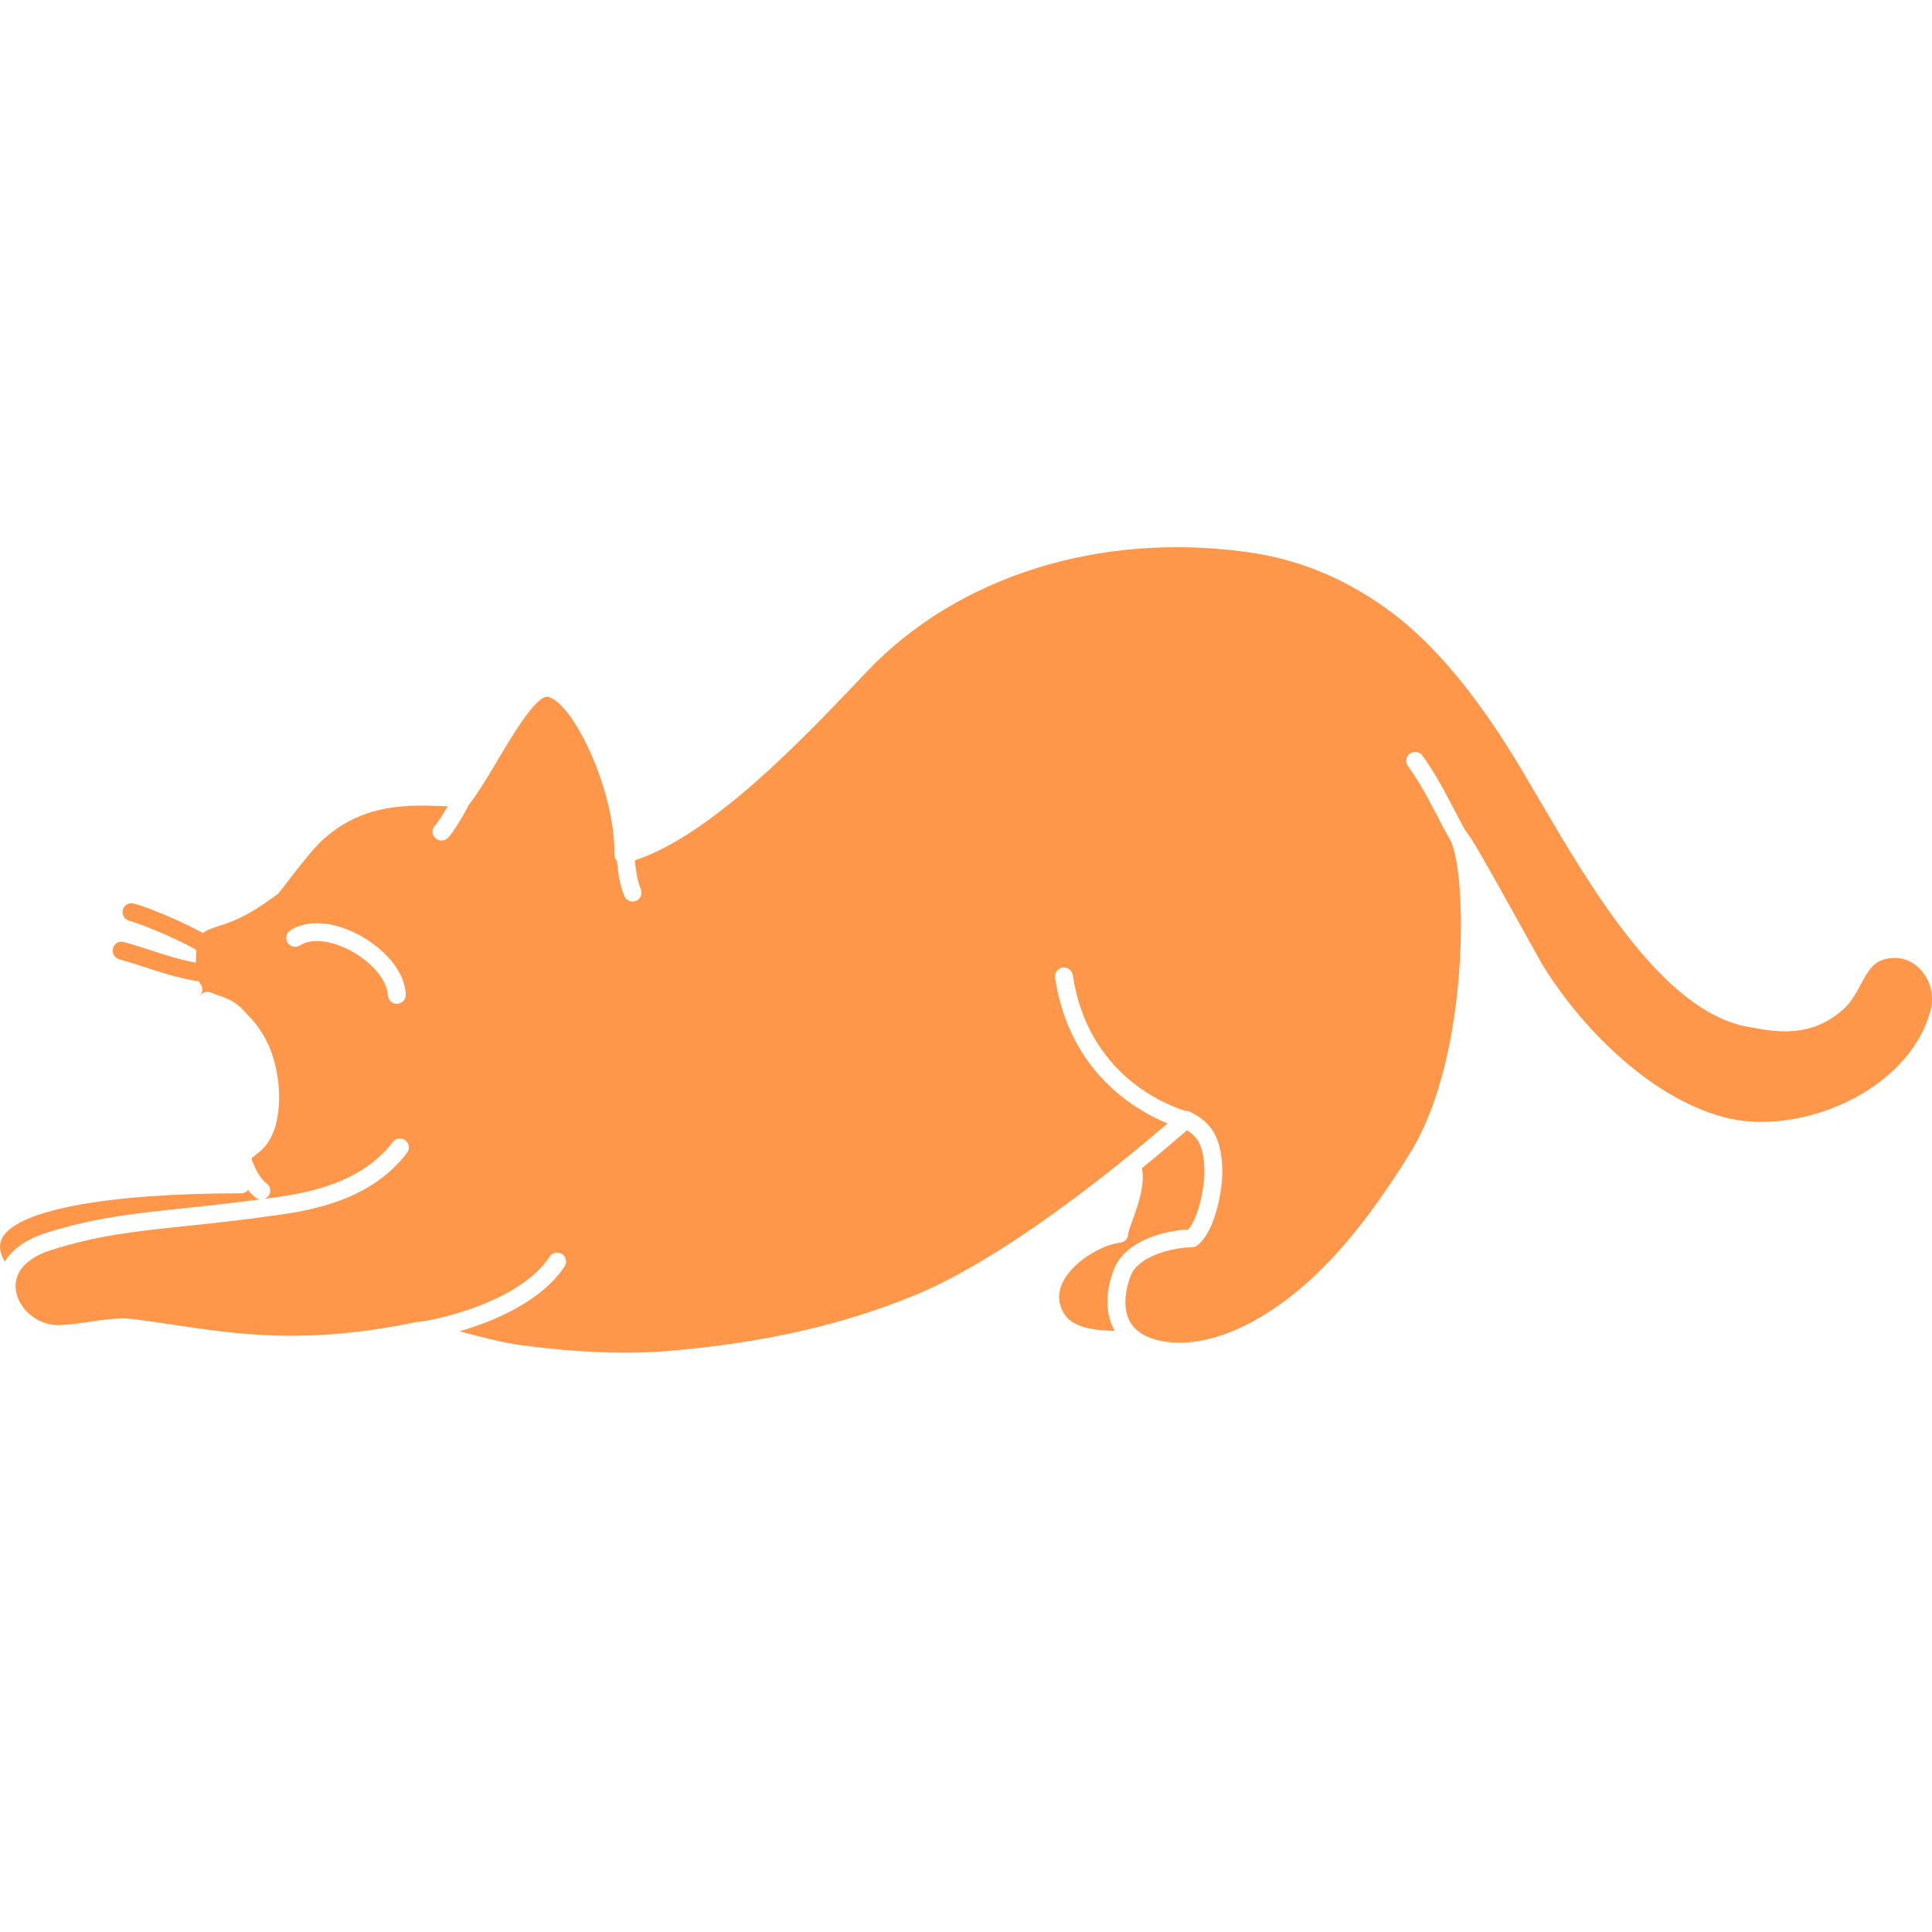 <?xml version="1.0" standalone="no"?>
<!DOCTYPE svg PUBLIC "-//W3C//DTD SVG 1.1//EN" "http://www.w3.org/Graphics/SVG/1.1/DTD/svg11.dtd">
<!--Generator: Xara Designer (www.xara.com), SVG filter version: 6.0.0.4-->
<svg stroke-width="0.501" stroke-linejoin="bevel" fill-rule="evenodd" xmlns:xlink="http://www.w3.org/1999/xlink" xmlns="http://www.w3.org/2000/svg" version="1.1" overflow="visible" width="75pt" height="75pt" viewBox="0 0 75 75">
 <defs>
	</defs>
 <g id="Document" fill="none" stroke="black" font-family="Times New Roman" font-size="16" transform="scale(1 -1)">
  <g id="Spread" transform="translate(0 -75)">
   <g id="Layer 1">
    <path d="M 20.179,22.787 C 19.53,22.873 18.621,23.112 17.844,23.32 C 19.23,23.723 21.042,24.509 21.918,25.838 C 22.023,25.998 21.98,26.213 21.819,26.319 C 21.659,26.425 21.443,26.38 21.339,26.22 C 20.194,24.483 17.071,23.784 16.274,23.687 C 16.237,23.688 16.202,23.686 16.172,23.68 C 11.916,22.796 9.278,23.191 6.727,23.574 C 6.178,23.656 5.641,23.736 5.102,23.801 C 4.643,23.858 4.017,23.767 3.412,23.679 C 2.917,23.608 2.406,23.535 2.105,23.566 C 1.637,23.612 1.201,23.857 0.91,24.236 C 0.67,24.549 0.563,24.921 0.618,25.256 C 0.705,25.789 1.195,26.222 1.995,26.476 C 3.797,27.047 5.233,27.198 7.219,27.406 C 8.251,27.514 9.419,27.637 10.849,27.842 C 12.47,28.07 14.498,28.55 15.8,30.245 C 15.917,30.398 15.888,30.615 15.736,30.732 C 15.583,30.849 15.367,30.82 15.25,30.668 C 14.1,29.172 12.243,28.738 10.752,28.528 C 10.576,28.504 10.416,28.484 10.248,28.46 C 10.32,28.484 10.388,28.522 10.433,28.59 C 10.54,28.749 10.496,28.964 10.337,29.071 C 10.277,29.111 10.17,29.219 10.055,29.396 C 9.917,29.617 9.807,29.868 9.757,30.025 C 9.774,30.052 9.855,30.114 9.913,30.159 C 10.093,30.298 10.338,30.486 10.515,30.839 C 10.629,31.065 10.688,31.25 10.724,31.405 C 11.094,33.002 10.432,34.416 10.432,34.416 C 10.316,34.662 10.078,35.159 9.58,35.636 C 9.51,35.702 9.269,36.108 8.516,36.349 C 8.4,36.386 8.293,36.422 8.193,36.468 C 8.04,36.539 7.865,36.482 7.77,36.348 C 7.768,36.35 7.765,36.351 7.763,36.353 C 7.871,36.472 7.892,36.649 7.794,36.785 C 7.768,36.821 7.745,36.86 7.724,36.903 C 6.953,37.023 6.309,37.233 5.631,37.453 C 5.307,37.558 4.978,37.665 4.627,37.763 C 4.443,37.815 4.334,38.007 4.387,38.192 C 4.439,38.375 4.627,38.484 4.815,38.431 C 5.175,38.331 5.512,38.221 5.845,38.113 C 6.425,37.924 6.979,37.745 7.601,37.629 C 7.603,37.724 7.608,37.825 7.618,37.934 C 7.618,38.002 7.62,38.066 7.624,38.125 C 7.018,38.482 5.615,39.091 5.013,39.258 C 4.828,39.308 4.72,39.5 4.77,39.685 C 4.821,39.87 5.012,39.976 5.197,39.926 C 5.885,39.737 7.223,39.147 7.881,38.778 C 8.025,38.901 8.224,38.965 8.475,39.046 L 8.638,39.099 C 9.413,39.354 9.942,39.683 10.764,40.282 C 10.788,40.298 10.808,40.317 10.826,40.339 C 10.876,40.398 10.972,40.523 11.098,40.689 C 11.443,41.139 12.084,41.976 12.472,42.345 C 13.182,43.007 13.985,43.419 14.93,43.604 C 15.755,43.764 16.559,43.732 17.269,43.704 C 17.307,43.703 17.344,43.703 17.381,43.702 C 17.199,43.386 16.987,43.058 16.891,42.96 C 16.757,42.823 16.76,42.604 16.897,42.47 C 16.965,42.404 17.052,42.371 17.14,42.371 C 17.231,42.371 17.32,42.406 17.388,42.475 C 17.612,42.705 18.017,43.39 18.219,43.794 C 18.23,43.805 18.245,43.811 18.255,43.825 C 18.578,44.256 18.923,44.823 19.228,45.336 C 19.256,45.37 19.278,45.406 19.294,45.448 L 19.321,45.493 C 19.894,46.457 20.852,48.075 21.291,47.946 C 22.313,47.652 23.906,44.188 23.849,41.829 C 23.846,41.737 23.886,41.653 23.949,41.586 L 23.95,41.575 C 23.999,41.122 24.044,40.693 24.236,40.219 C 24.29,40.085 24.419,40.002 24.557,40.002 C 24.601,40.002 24.644,40.01 24.687,40.028 C 24.865,40.1 24.95,40.302 24.878,40.48 C 24.729,40.848 24.688,41.201 24.645,41.602 C 27.618,42.573 31.209,46.354 33.384,48.647 L 33.66,48.938 C 37.193,52.651 42.739,54.378 48.488,53.558 C 50.396,53.285 52.125,52.58 53.779,51.407 C 55.395,50.259 56.949,48.49 58.532,45.997 C 58.886,45.442 59.29,44.749 59.72,44.016 C 61.768,40.516 64.575,35.722 67.854,35.14 L 68,35.114 C 68.917,34.944 70.303,34.687 71.558,35.821 C 71.873,36.104 72.059,36.454 72.24,36.792 C 72.526,37.327 72.725,37.66 73.203,37.773 C 73.695,37.891 74.179,37.75 74.533,37.384 C 74.944,36.96 75.099,36.334 74.938,35.75 C 74.071,32.608 69.812,30.86 66.931,31.629 C 63.913,32.433 61.258,35.302 59.901,37.515 C 59.8,37.68 59.467,38.28 59.083,38.974 C 57.564,41.718 57.107,42.499 56.896,42.741 C 56.721,43.054 56.562,43.356 56.408,43.652 C 56.051,44.335 55.714,44.979 55.219,45.668 C 55.108,45.824 54.891,45.861 54.735,45.749 C 54.579,45.637 54.544,45.42 54.656,45.265 C 55.121,44.614 55.448,43.991 55.792,43.33 C 55.955,43.02 56.121,42.704 56.306,42.374 L 56.306,42.374 C 56.958,41.154 57.072,34.03 54.762,30.278 C 53.415,28.089 52.124,26.452 50.818,25.273 C 48.709,23.369 46.46,22.524 44.813,23.011 C 44.59,23.079 44.404,23.166 44.256,23.27 C 43.362,23.887 43.755,25.123 43.897,25.486 C 44.187,26.225 45.483,26.575 46.268,26.58 C 46.347,26.58 46.423,26.607 46.484,26.657 C 47.235,27.261 47.455,28.954 47.451,29.502 C 47.44,30.762 47.069,31.442 46.169,31.851 C 46.127,31.871 46.077,31.875 46.027,31.872 C 45.26,32.109 42.228,33.283 41.644,37.148 C 41.616,37.338 41.44,37.47 41.25,37.44 C 41.06,37.411 40.93,37.234 40.958,37.045 C 41.513,33.371 44.085,31.895 45.324,31.39 C 44.949,31.067 44.366,30.573 43.647,29.992 C 41.432,28.205 38.229,25.843 35.548,24.735 C 32.685,23.553 29.601,22.858 25.843,22.548 C 24.257,22.42 22.246,22.504 20.179,22.787 Z M 41.256,24.093 C 41.057,24.489 41.068,24.88 41.289,25.289 C 41.702,26.054 42.782,26.68 43.494,26.762 C 43.667,26.783 43.799,26.932 43.8,27.107 C 43.801,27.187 43.9,27.458 43.972,27.654 C 44.172,28.202 44.447,28.953 44.337,29.616 C 44.335,29.628 44.328,29.637 44.325,29.648 C 45.163,30.332 45.793,30.877 46.075,31.121 C 46.512,30.868 46.749,30.479 46.756,29.497 C 46.761,28.926 46.526,27.712 46.126,27.27 C 45.147,27.229 43.668,26.804 43.25,25.739 C 42.888,24.81 42.911,23.964 43.277,23.334 C 42.409,23.355 41.566,23.47 41.256,24.093 Z M 0.059,26.891 C 0.566,28.008 4.046,28.676 9.368,28.676 C 9.475,28.676 9.567,28.726 9.63,28.803 C 9.723,28.688 9.831,28.574 9.952,28.494 C 10,28.462 10.052,28.447 10.105,28.441 C 8.978,28.291 8.008,28.187 7.147,28.097 C 5.119,27.883 3.655,27.73 1.786,27.138 C 0.899,26.856 0.431,26.425 0.185,26.025 C -0.006,26.358 -0.05,26.649 0.059,26.891 Z M 15.422,36.033 C 15.613,36.041 15.76,36.204 15.752,36.396 C 15.703,37.443 14.706,38.314 13.867,38.744 C 12.88,39.248 11.909,39.3 11.268,38.882 C 11.108,38.777 11.063,38.563 11.167,38.401 C 11.272,38.241 11.487,38.196 11.648,38.301 C 12.071,38.577 12.801,38.509 13.552,38.126 C 14.411,37.685 15.03,36.961 15.058,36.363 C 15.067,36.178 15.22,36.033 15.405,36.033 C 15.41,36.033 15.416,36.033 15.422,36.033 Z" fill="#ff974a" stroke-width="0.463" stroke-linejoin="miter" stroke="none" marker-start="none" marker-end="none" stroke-miterlimit="79.84"/>
   </g>
  </g>
 </g>
</svg>
